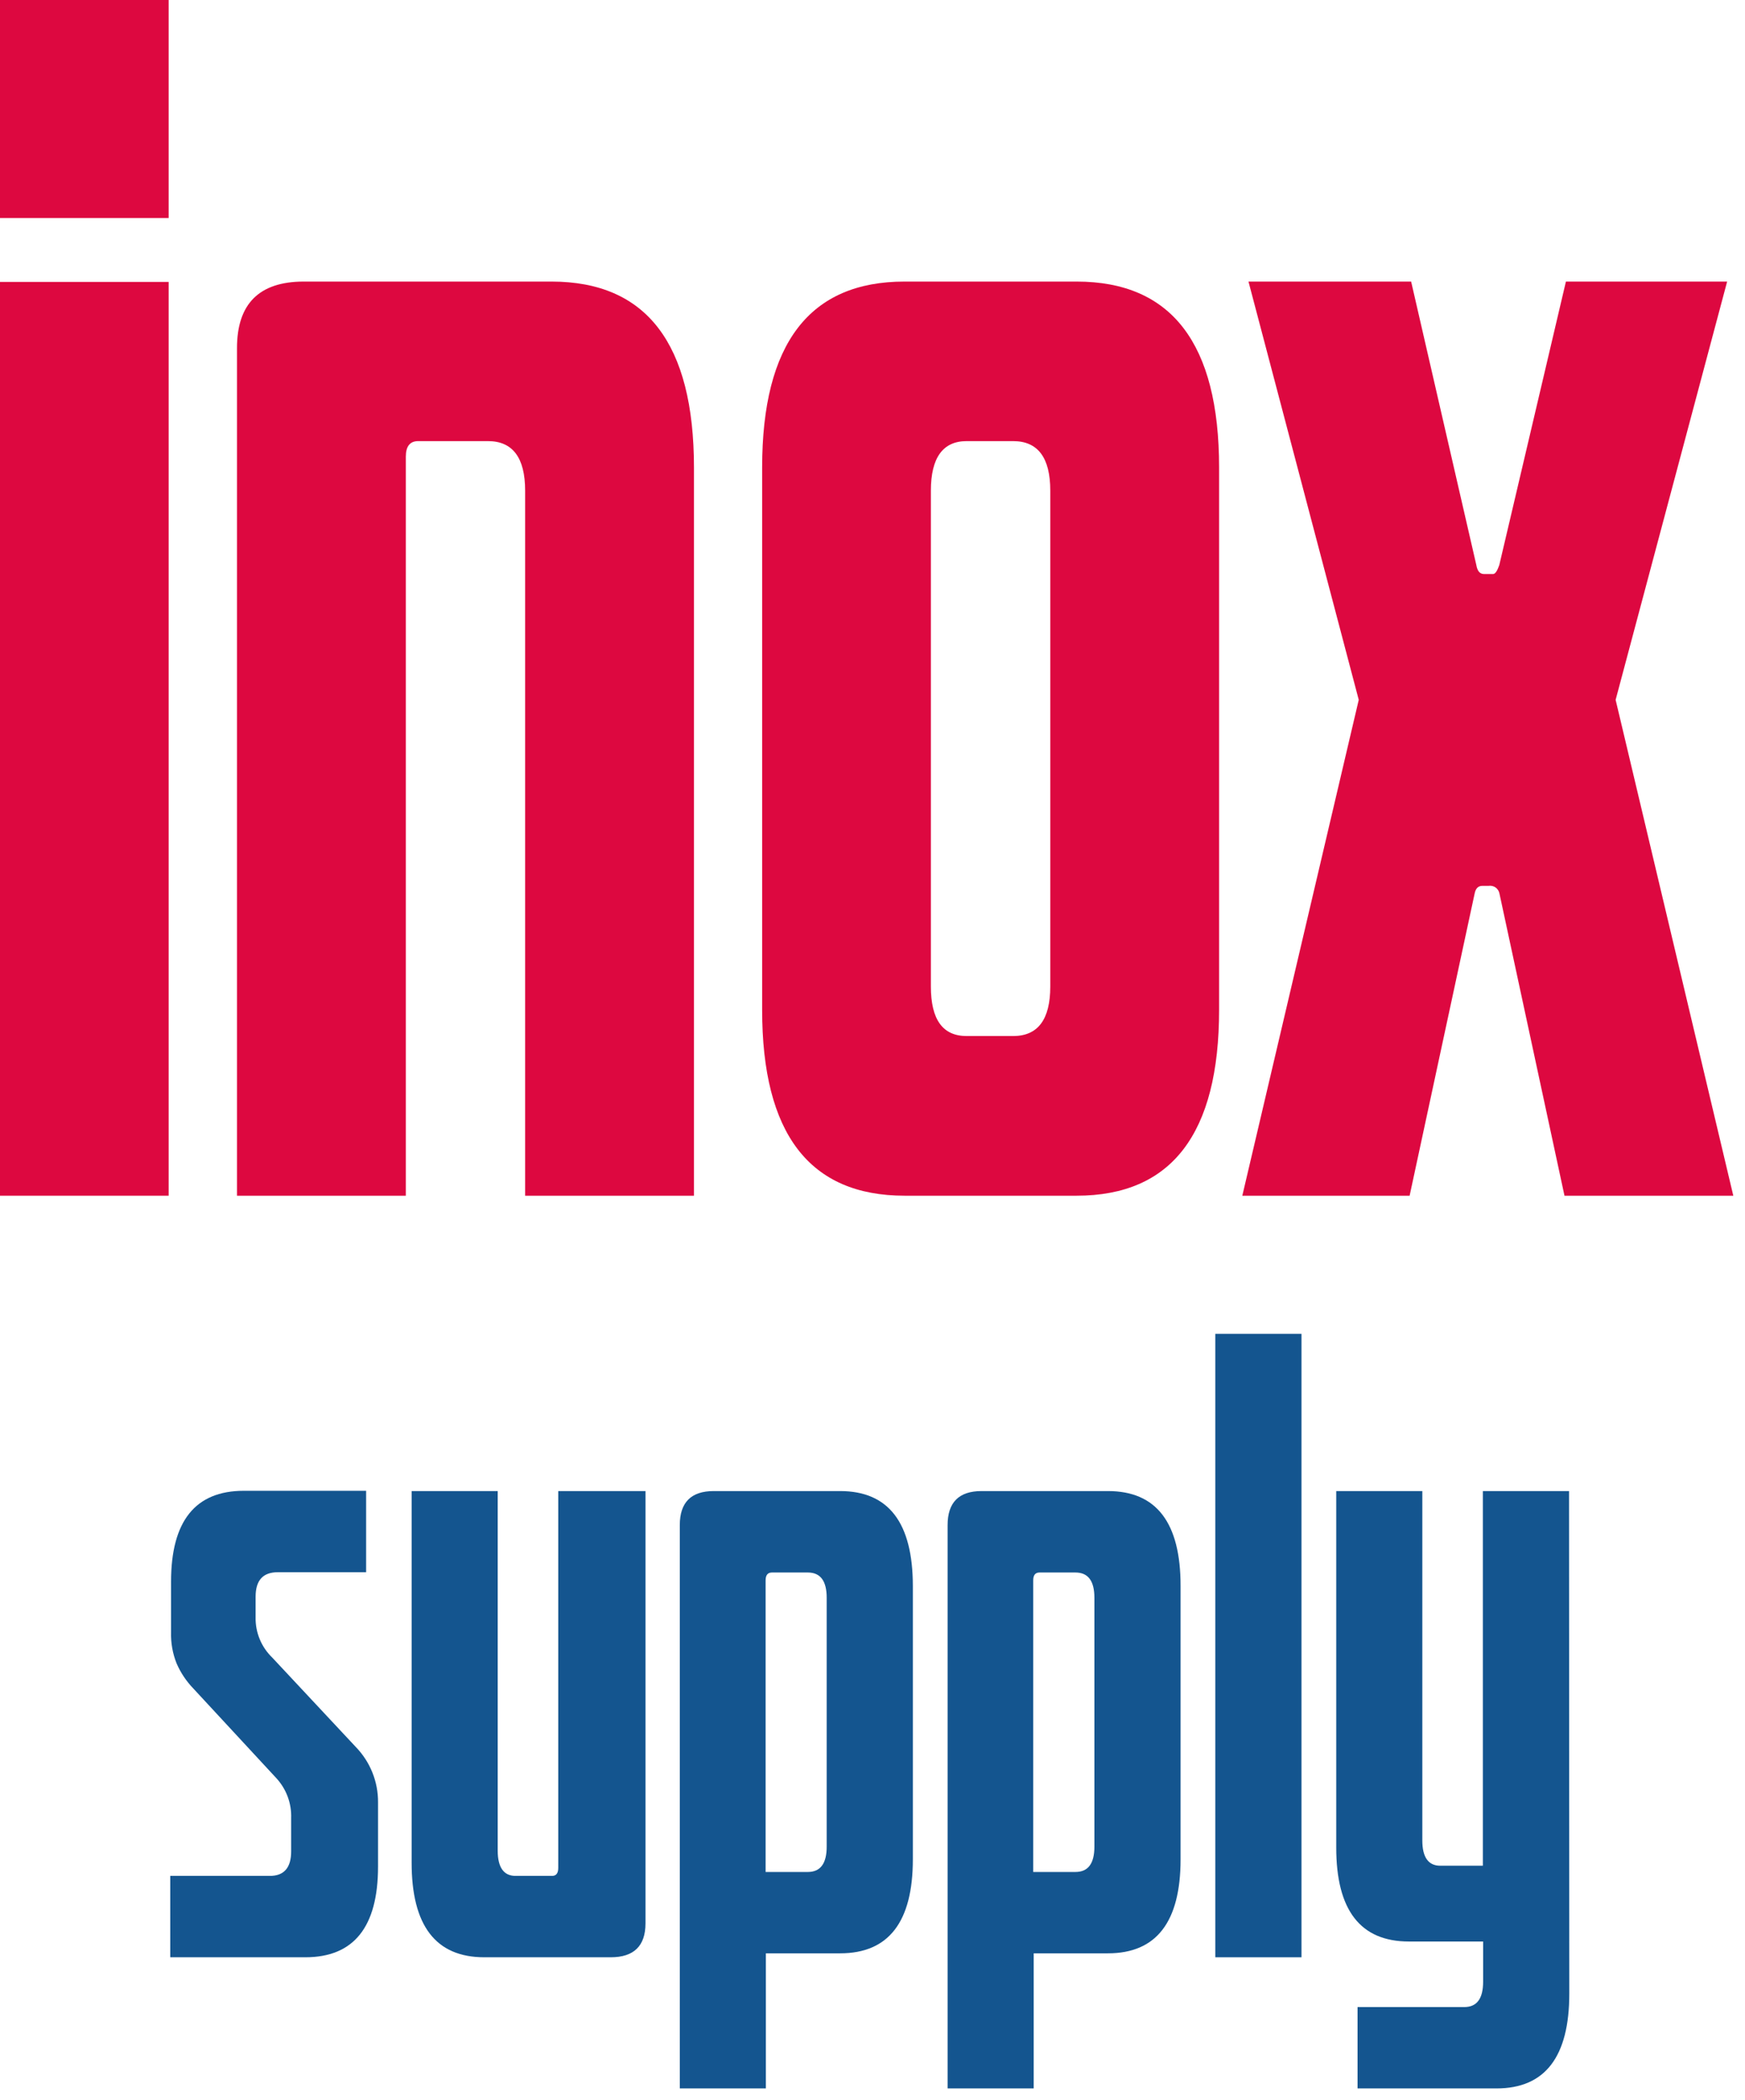 <svg width="123" height="148" viewBox="0 0 123 148" fill="none" xmlns="http://www.w3.org/2000/svg">
<path d="M11.888 15.367H0V0H11.888V15.367ZM11.888 84.265H0V19.868H11.888V84.265Z" fill="#DD0840"/>
<path d="M48.916 84.265H37.015V34.578C37.015 32.255 36.138 31.087 34.395 31.087H29.477C28.896 31.087 28.606 31.453 28.606 32.179V84.265H16.705V24.534C16.705 21.411 18.271 19.847 21.402 19.843H38.871C45.564 19.843 48.912 24.21 48.916 32.943V84.265Z" fill="#DD0840"/>
<path d="M85.931 71.158C85.931 79.896 82.583 84.265 75.887 84.265H63.765C57.064 84.265 53.716 79.896 53.721 71.158V32.943C53.721 24.205 57.069 19.839 63.765 19.843H75.887C82.579 19.843 85.927 24.21 85.931 32.943V71.158ZM71.41 73.014C73.157 73.014 74.031 71.85 74.031 69.523V34.578C74.031 32.255 73.159 31.087 71.41 31.087H68.14C66.461 31.087 65.615 32.255 65.615 34.578V69.523C65.615 71.853 66.448 73.014 68.14 73.014H71.41Z" fill="#DD0840"/>
<path d="M122.176 84.265H110.276L105.692 62.97C105.66 62.798 105.562 62.645 105.42 62.544C105.277 62.443 105.101 62.401 104.928 62.427H104.493C104.196 62.427 104.013 62.61 103.943 62.97L99.36 84.265H87.567L95.774 49.32L88.002 19.843H99.467L104.063 39.825C104.139 40.261 104.322 40.456 104.613 40.456H105.244C105.389 40.456 105.534 40.242 105.68 39.825L110.377 19.843H121.741L113.881 49.32L122.176 84.265Z" fill="#DD0840"/>
<path d="M26.647 131.533C26.647 135.801 24.938 137.935 21.521 137.935H12V132.202H19.014C20.018 132.202 20.523 131.628 20.523 130.472V128.136C20.542 127.616 20.458 127.098 20.276 126.61C20.094 126.123 19.817 125.676 19.462 125.295L13.616 118.982C13.126 118.471 12.73 117.877 12.448 117.227C12.169 116.529 12.036 115.781 12.057 115.03V111.469C12.057 107.201 13.764 105.065 17.177 105.061H25.807V110.8H19.576C18.534 110.8 18.017 111.374 18.017 112.523V113.976C18.006 114.503 18.104 115.027 18.305 115.515C18.506 116.002 18.806 116.443 19.185 116.81L25.088 123.124C26.098 124.168 26.658 125.566 26.647 127.019V131.533Z" fill="#14558F"/>
<path d="M45.499 135.542C45.499 137.139 44.678 137.935 43.049 137.935H34.135C30.717 137.935 29.01 135.708 29.015 131.255V105.08H35.082V130.416C35.082 131.609 35.511 132.202 36.344 132.202H38.908C39.204 132.202 39.349 132.013 39.349 131.64V105.08H45.499V135.542Z" fill="#14558F"/>
<path d="M53.984 147.178H47.917V107.479C47.917 105.88 48.714 105.08 50.309 105.08H59.218C62.631 105.08 64.34 107.309 64.344 111.766V131.028C64.344 135.447 62.635 137.657 59.218 137.657H53.984V147.178ZM56.939 131.924C57.829 131.924 58.271 131.331 58.271 130.138V112.599C58.271 111.412 57.829 110.819 56.939 110.819H54.413C54.117 110.819 53.965 111.002 53.965 111.374V131.924H56.939Z" fill="#14558F"/>
<path d="M72.861 147.178H66.794V107.479C66.794 105.88 67.591 105.08 69.187 105.08H78.095C81.512 105.08 83.219 107.309 83.215 111.766V131.028C83.215 135.447 81.508 137.657 78.095 137.657H72.861V147.178ZM75.803 131.924C76.7 131.924 77.141 131.331 77.141 130.138V112.599C77.141 111.412 76.7 110.819 75.803 110.819H73.278C72.975 110.819 72.829 111.002 72.829 111.374V131.924H75.803Z" fill="#14558F"/>
<path d="M91.738 137.935H85.665V94H91.738V137.935Z" fill="#14558F"/>
<path d="M110.615 140.498C110.615 144.951 108.906 147.178 105.488 147.178H95.69V141.445H103.209C104.1 141.445 104.541 140.852 104.541 139.658V136.824H99.308C95.89 136.824 94.183 134.614 94.188 130.195V105.08H100.255V129.702C100.255 130.889 100.684 131.483 101.517 131.483H104.523V105.08H110.596L110.615 140.498Z" fill="#14558F"/>
</svg>
